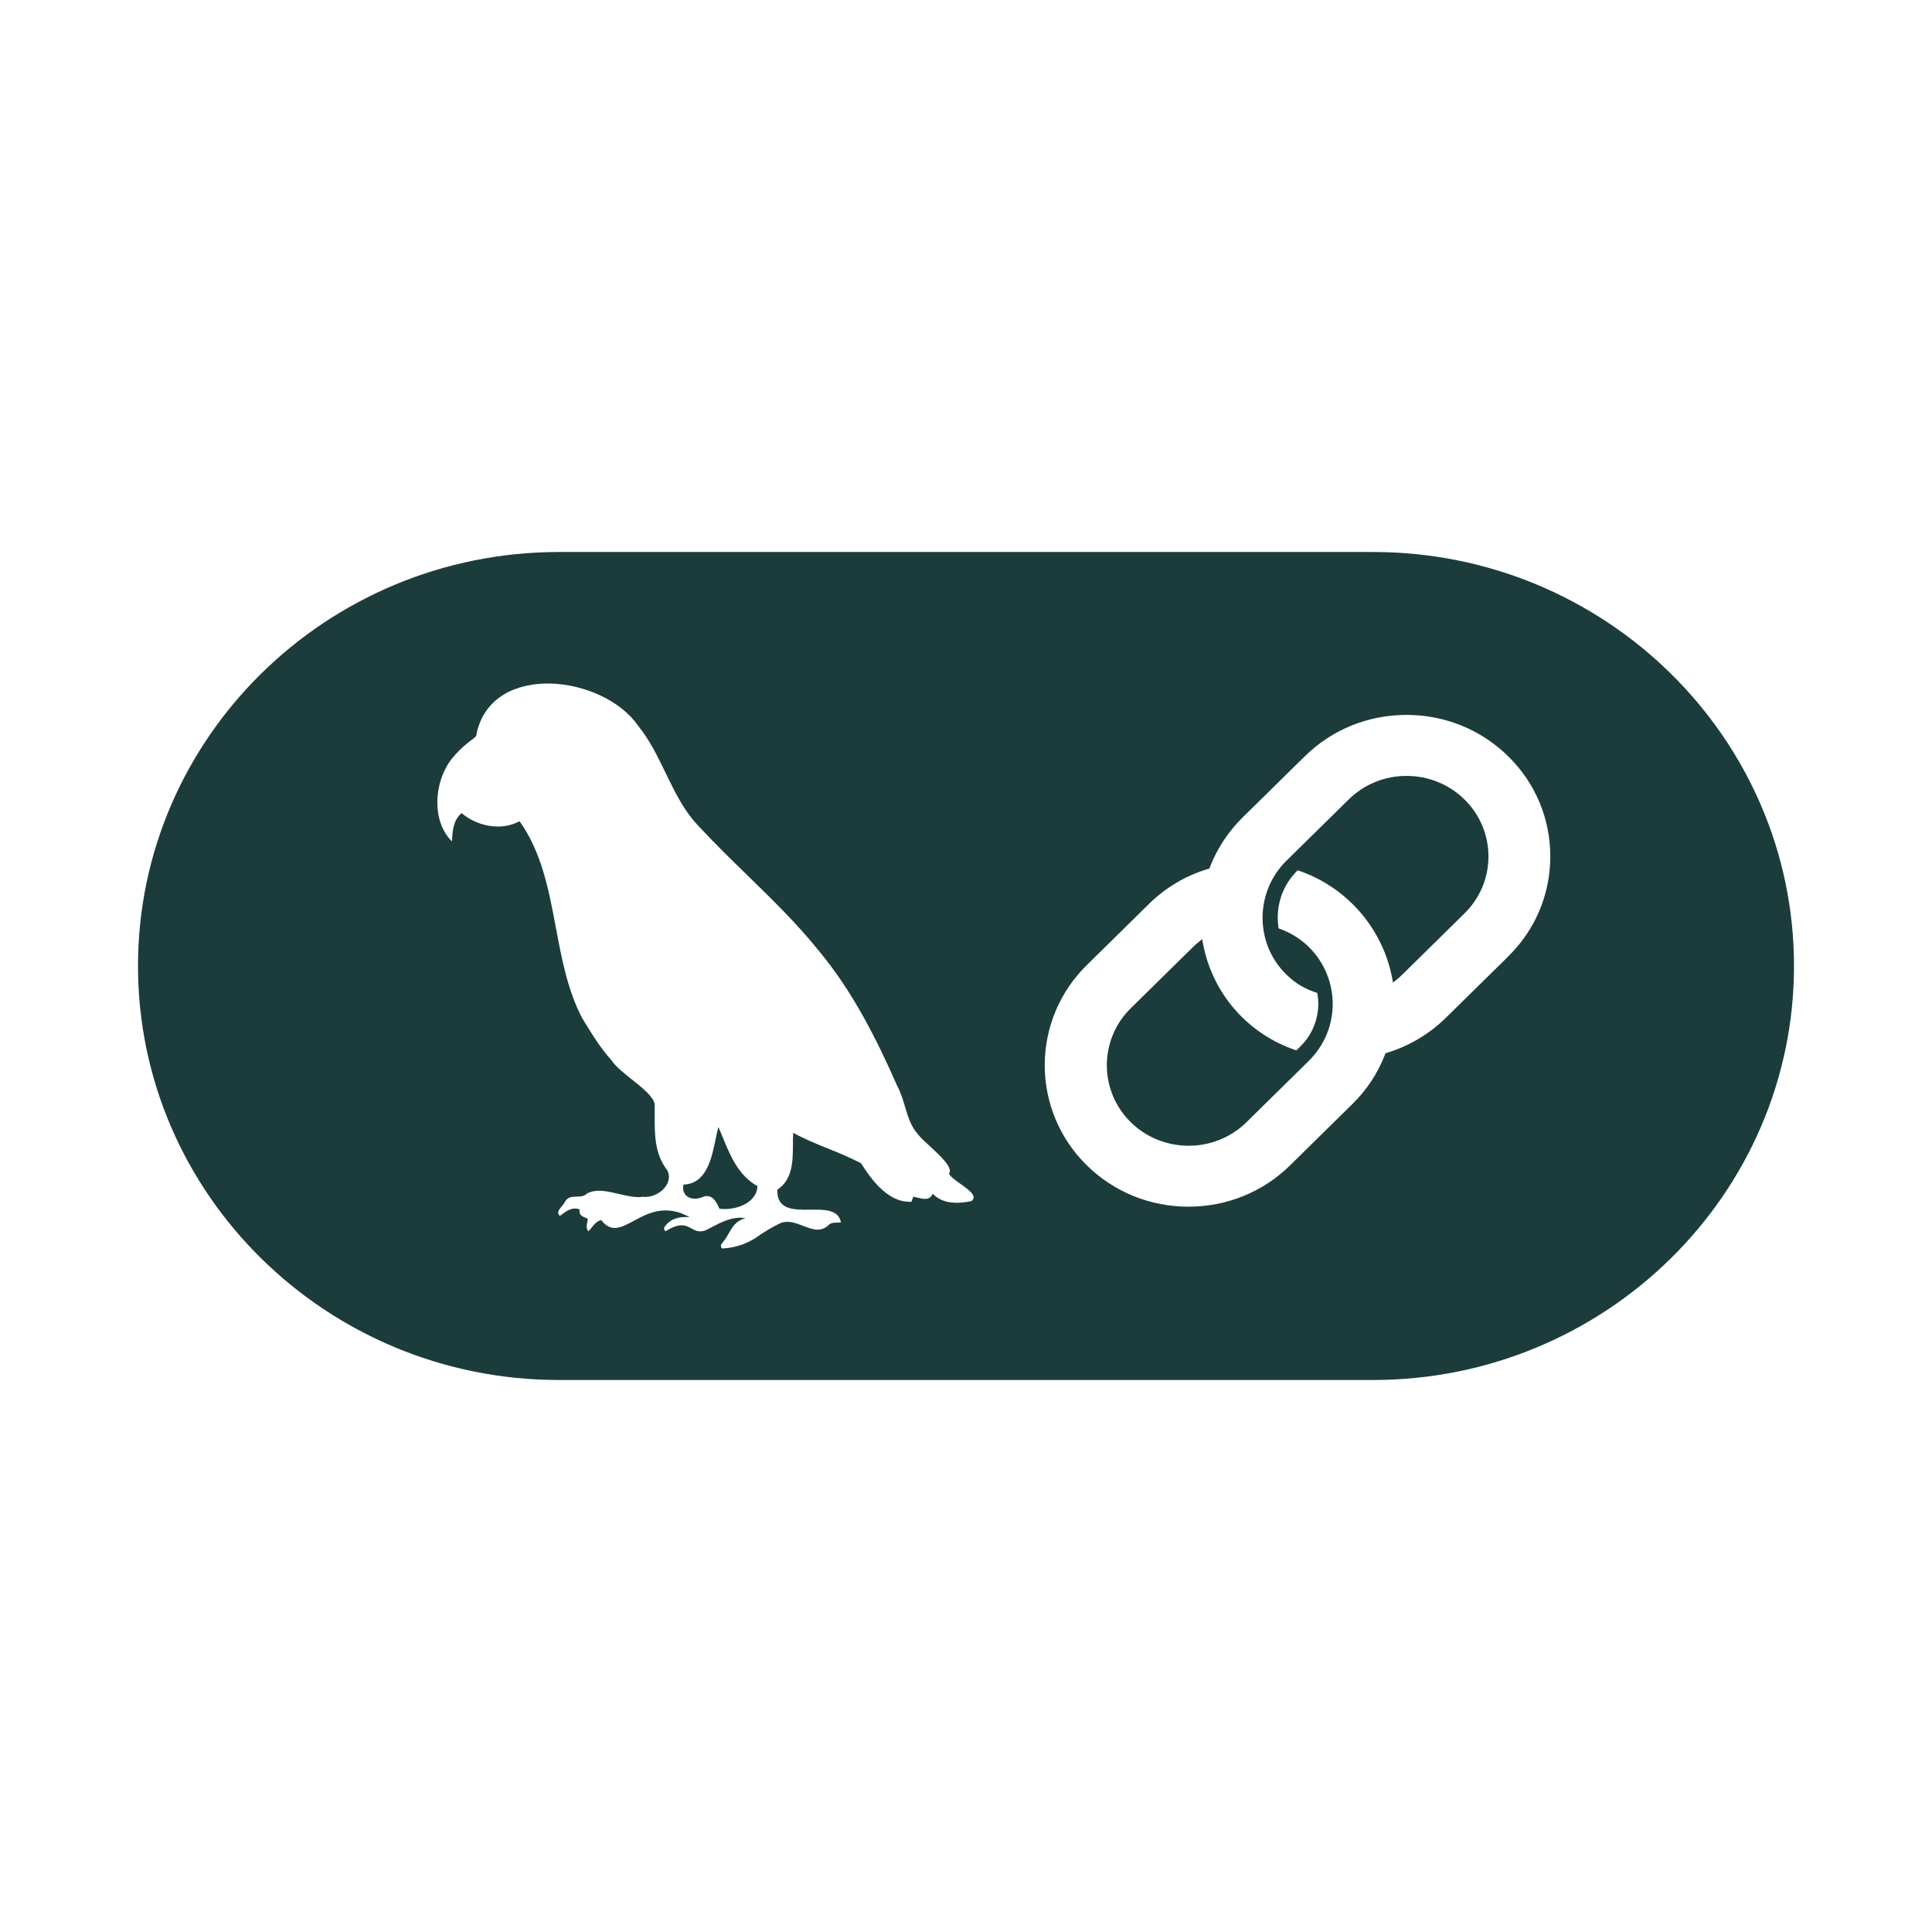 <svg width="28" height="28" viewBox="0 0 28 28" fill="none" xmlns="http://www.w3.org/2000/svg">
<path d="M10.373 16.502C10.386 16.442 10.397 16.384 10.411 16.332L10.472 16.477C10.587 16.757 10.701 17.034 10.978 17.191C10.966 17.445 10.644 17.548 10.426 17.517C10.378 17.403 10.311 17.289 10.171 17.353C10.028 17.409 9.871 17.343 9.905 17.168C10.238 17.156 10.312 16.797 10.373 16.502ZM20.385 11.245C20.067 11.245 19.769 11.367 19.546 11.587L18.644 12.474C18.401 12.714 18.276 13.046 18.301 13.387L18.307 13.443C18.339 13.705 18.456 13.941 18.644 14.125C18.774 14.253 18.917 14.335 19.091 14.391C19.117 14.531 19.108 14.675 19.065 14.81C19.022 14.946 18.946 15.069 18.844 15.168L18.788 15.223C18.444 15.109 18.136 14.905 17.897 14.631C17.659 14.358 17.499 14.025 17.433 13.668L17.423 13.611L17.377 13.648C17.347 13.672 17.317 13.698 17.289 13.726L16.387 14.613C16.277 14.721 16.19 14.849 16.131 14.991C16.072 15.132 16.041 15.284 16.041 15.438C16.041 15.592 16.072 15.744 16.131 15.886C16.19 16.027 16.277 16.155 16.387 16.263C16.618 16.491 16.922 16.605 17.227 16.605C17.531 16.605 17.834 16.491 18.065 16.264L18.967 15.376C19.108 15.238 19.212 15.066 19.268 14.877C19.324 14.687 19.33 14.486 19.286 14.294C19.242 14.101 19.15 13.923 19.018 13.776C18.886 13.629 18.718 13.519 18.531 13.455C18.506 13.303 18.517 13.147 18.565 13C18.613 12.853 18.696 12.721 18.807 12.613C19.154 12.729 19.465 12.936 19.706 13.212C19.947 13.488 20.11 13.823 20.178 14.183L20.188 14.24L20.235 14.203C20.265 14.179 20.295 14.153 20.323 14.125L21.225 13.237C21.335 13.13 21.422 13.001 21.482 12.86C21.541 12.718 21.572 12.566 21.572 12.412C21.572 12.258 21.541 12.106 21.482 11.965C21.422 11.823 21.335 11.695 21.225 11.587C21.001 11.367 20.699 11.244 20.385 11.245Z" fill="#1C3C3C"/>
<path fill-rule="evenodd" clip-rule="evenodd" d="M19.901 8H8.1C4.736 8 2 10.692 2 14C2 17.308 4.736 20 8.099 20H19.9C23.264 20 26 17.308 26 14C26 10.692 23.264 8 19.901 8ZM14.08 17.407C13.885 17.447 13.666 17.454 13.518 17.301C13.473 17.401 13.382 17.378 13.297 17.357C13.277 17.352 13.257 17.347 13.236 17.343C13.226 17.368 13.219 17.391 13.21 17.416C12.881 17.437 12.635 17.107 12.478 16.858C12.324 16.78 12.166 16.71 12.005 16.648C11.833 16.578 11.66 16.508 11.496 16.418C11.492 16.476 11.491 16.533 11.492 16.591C11.49 16.835 11.488 17.094 11.265 17.242C11.258 17.537 11.501 17.534 11.741 17.532C11.948 17.529 12.151 17.527 12.188 17.716C12.171 17.718 12.155 17.719 12.138 17.719C12.092 17.719 12.046 17.719 12.011 17.753C11.894 17.864 11.769 17.816 11.639 17.766C11.519 17.72 11.396 17.672 11.272 17.746C11.181 17.791 11.094 17.843 11.01 17.9C10.851 18.019 10.66 18.087 10.462 18.094C10.438 18.058 10.448 18.035 10.468 18.014C10.483 17.996 10.498 17.977 10.511 17.958C10.53 17.93 10.546 17.901 10.562 17.874C10.616 17.779 10.665 17.694 10.804 17.654C10.619 17.625 10.46 17.709 10.304 17.791L10.3 17.793C10.278 17.805 10.257 17.816 10.235 17.827C10.138 17.867 10.081 17.836 10.023 17.804C9.941 17.759 9.855 17.712 9.647 17.844C9.607 17.812 9.627 17.783 9.649 17.758C9.74 17.649 9.859 17.633 9.994 17.639C9.643 17.446 9.39 17.583 9.184 17.694C9.002 17.792 8.857 17.87 8.713 17.682C8.648 17.699 8.611 17.745 8.575 17.79C8.56 17.81 8.545 17.828 8.528 17.845C8.493 17.806 8.501 17.762 8.51 17.717L8.515 17.691C8.517 17.681 8.518 17.671 8.518 17.661L8.491 17.651C8.438 17.629 8.386 17.607 8.401 17.527C8.284 17.487 8.201 17.557 8.115 17.621C8.061 17.58 8.105 17.526 8.147 17.476C8.165 17.457 8.18 17.435 8.192 17.411C8.23 17.346 8.295 17.344 8.358 17.342C8.412 17.341 8.466 17.339 8.503 17.3C8.636 17.225 8.8 17.264 8.965 17.303C9.086 17.331 9.207 17.36 9.319 17.345C9.522 17.37 9.773 17.165 9.671 16.96C9.485 16.727 9.487 16.432 9.488 16.147V16.004C9.472 15.896 9.316 15.771 9.16 15.646C9.04 15.551 8.92 15.455 8.862 15.366C8.702 15.189 8.577 14.984 8.453 14.781L8.438 14.757C8.226 14.353 8.141 13.897 8.056 13.442C7.953 12.896 7.851 12.352 7.53 11.902C7.264 12.046 6.918 11.977 6.689 11.784C6.569 11.891 6.559 12.031 6.551 12.18L6.55 12.194C6.253 11.902 6.29 11.35 6.527 11.024C6.624 10.896 6.74 10.791 6.869 10.698C6.899 10.677 6.909 10.656 6.908 10.624C7.143 9.584 8.744 9.785 9.25 10.521C9.417 10.727 9.531 10.963 9.645 11.199C9.782 11.482 9.918 11.765 10.145 11.994C10.365 12.231 10.597 12.457 10.829 12.683C11.188 13.033 11.547 13.382 11.861 13.772C12.351 14.359 12.7 15.048 13.005 15.742C13.055 15.834 13.085 15.935 13.115 16.035C13.159 16.185 13.204 16.334 13.315 16.452C13.341 16.487 13.399 16.54 13.464 16.6C13.62 16.743 13.821 16.928 13.753 17.009C13.762 17.028 13.78 17.049 13.803 17.069C13.835 17.097 13.877 17.127 13.919 17.157C14.041 17.244 14.17 17.335 14.08 17.407ZM21.858 13.862L20.956 14.749C20.716 14.986 20.419 15.162 20.097 15.259L20.08 15.264L20.074 15.279C19.97 15.551 19.808 15.797 19.6 16L18.698 16.888C18.305 17.275 17.782 17.488 17.224 17.488C16.667 17.488 16.144 17.275 15.75 16.888C15.557 16.699 15.404 16.473 15.299 16.224C15.195 15.975 15.141 15.708 15.141 15.438C15.141 15.168 15.195 14.901 15.299 14.652C15.404 14.403 15.557 14.177 15.75 13.988L16.652 13.1C16.894 12.862 17.183 12.691 17.511 12.592L17.527 12.588L17.533 12.572C17.638 12.3 17.798 12.056 18.008 11.848L18.91 10.961C19.303 10.574 19.827 10.361 20.384 10.361C20.942 10.361 21.464 10.574 21.858 10.961C22.252 11.348 22.468 11.863 22.468 12.411C22.468 12.96 22.252 13.475 21.858 13.861V13.862Z" fill="#1C3C3C"/>
</svg>
